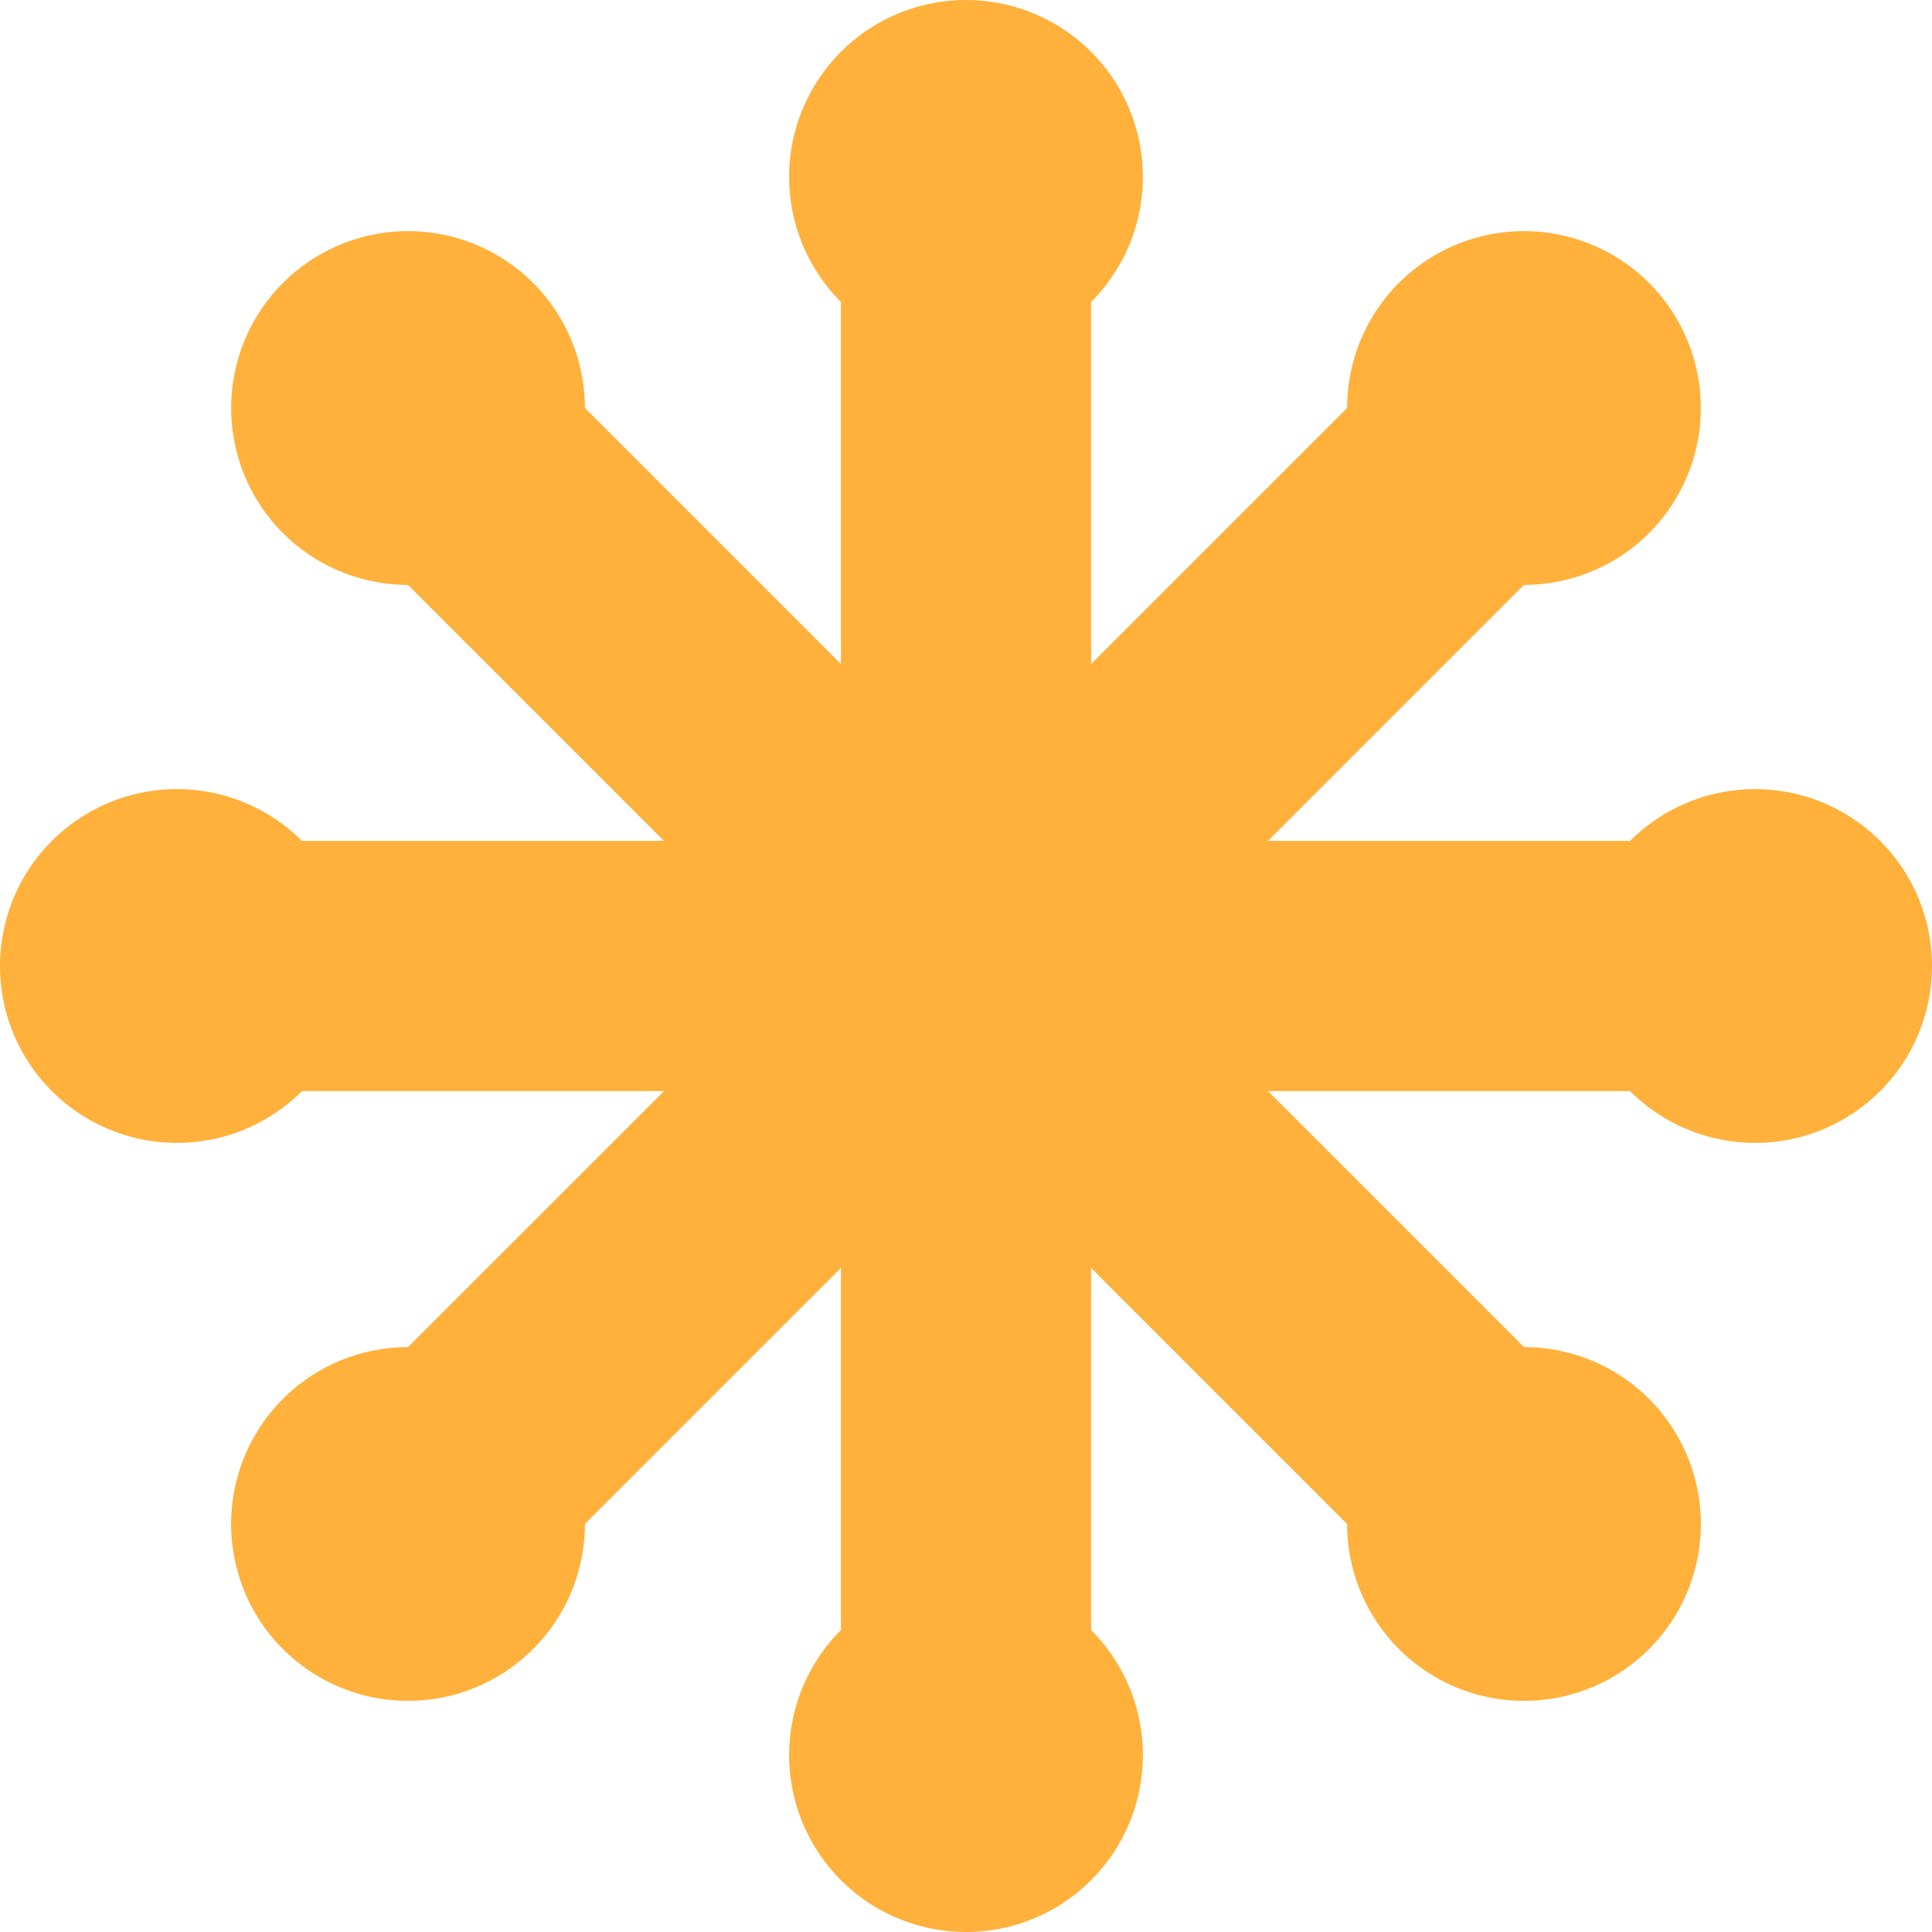 <svg width="40" height="40" viewBox="0 0 40 40" fill="none" xmlns="http://www.w3.org/2000/svg">
<g id="icon">
<path id="svgbar" d="M6.252 17.41C5.74 16.898 5.087 16.549 4.377 16.408C3.666 16.267 2.93 16.339 2.261 16.616C1.592 16.894 1.02 17.363 0.617 17.965C0.215 18.568 0 19.276 0 20C0 20.724 0.215 21.433 0.617 22.035C1.02 22.637 1.592 23.106 2.261 23.384C2.93 23.661 3.666 23.733 4.377 23.592C5.087 23.451 5.74 23.102 6.252 22.59H33.748C34.26 23.102 34.913 23.451 35.623 23.592C36.334 23.733 37.07 23.661 37.739 23.384C38.408 23.106 38.98 22.637 39.383 22.035C39.785 21.433 40 20.724 40 20C40 19.276 39.785 18.568 39.383 17.965C38.98 17.363 38.408 16.894 37.739 16.616C37.07 16.339 36.334 16.267 35.623 16.408C34.913 16.549 34.26 16.898 33.748 17.41H6.252Z" fill="#FFB13B"/>
<path id="svgbar_2" d="M12.11 8.447C12.11 7.723 11.895 7.015 11.493 6.413C11.091 5.81 10.518 5.341 9.849 5.064C9.18 4.787 8.444 4.714 7.733 4.855C7.023 4.997 6.37 5.346 5.858 5.858C5.346 6.37 4.997 7.023 4.856 7.733C4.714 8.443 4.787 9.18 5.064 9.849C5.341 10.518 5.811 11.09 6.413 11.493C7.015 11.895 7.723 12.11 8.448 12.11L27.89 31.552C27.89 32.277 28.105 32.985 28.508 33.587C28.91 34.189 29.482 34.659 30.151 34.936C30.82 35.213 31.557 35.286 32.267 35.144C32.978 35.003 33.63 34.654 34.142 34.142C34.654 33.63 35.003 32.977 35.145 32.267C35.286 31.556 35.213 30.82 34.936 30.151C34.659 29.482 34.19 28.91 33.587 28.507C32.985 28.105 32.277 27.89 31.553 27.89L12.11 8.447Z" fill="#FFB13B"/>
<path id="svgbar_3" d="M22.59 6.252C23.102 5.74 23.451 5.087 23.592 4.377C23.733 3.666 23.661 2.93 23.384 2.261C23.107 1.592 22.637 1.02 22.035 0.617C21.433 0.215 20.725 0 20 0C19.276 0 18.568 0.215 17.965 0.617C17.363 1.02 16.894 1.592 16.617 2.261C16.339 2.93 16.267 3.666 16.408 4.377C16.55 5.087 16.898 5.74 17.411 6.252V33.748C16.898 34.26 16.55 34.913 16.408 35.623C16.267 36.334 16.339 37.07 16.617 37.739C16.894 38.408 17.363 38.98 17.965 39.383C18.568 39.785 19.276 40 20 40C20.725 40 21.433 39.785 22.035 39.383C22.637 38.98 23.107 38.408 23.384 37.739C23.661 37.07 23.733 36.334 23.592 35.623C23.451 34.913 23.102 34.26 22.59 33.748L22.59 6.252Z" fill="#FFB13B"/>
<path id="svgbar_4" d="M31.552 12.11C32.276 12.11 32.984 11.895 33.587 11.493C34.189 11.09 34.658 10.518 34.936 9.849C35.213 9.18 35.285 8.443 35.144 7.733C35.003 7.023 34.654 6.37 34.142 5.858C33.63 5.346 32.977 4.997 32.267 4.856C31.556 4.714 30.82 4.787 30.151 5.064C29.481 5.341 28.909 5.811 28.507 6.413C28.105 7.015 27.89 7.723 27.89 8.448L8.447 27.89C7.723 27.89 7.015 28.105 6.412 28.507C5.81 28.91 5.341 29.482 5.064 30.151C4.786 30.82 4.714 31.556 4.855 32.267C4.996 32.977 5.345 33.63 5.857 34.142C6.37 34.654 7.022 35.003 7.733 35.144C8.443 35.286 9.18 35.213 9.849 34.936C10.518 34.659 11.09 34.189 11.492 33.587C11.895 32.985 12.11 32.277 12.11 31.552L31.552 12.11Z" fill="#FFB13B"/>
</g>
</svg>
